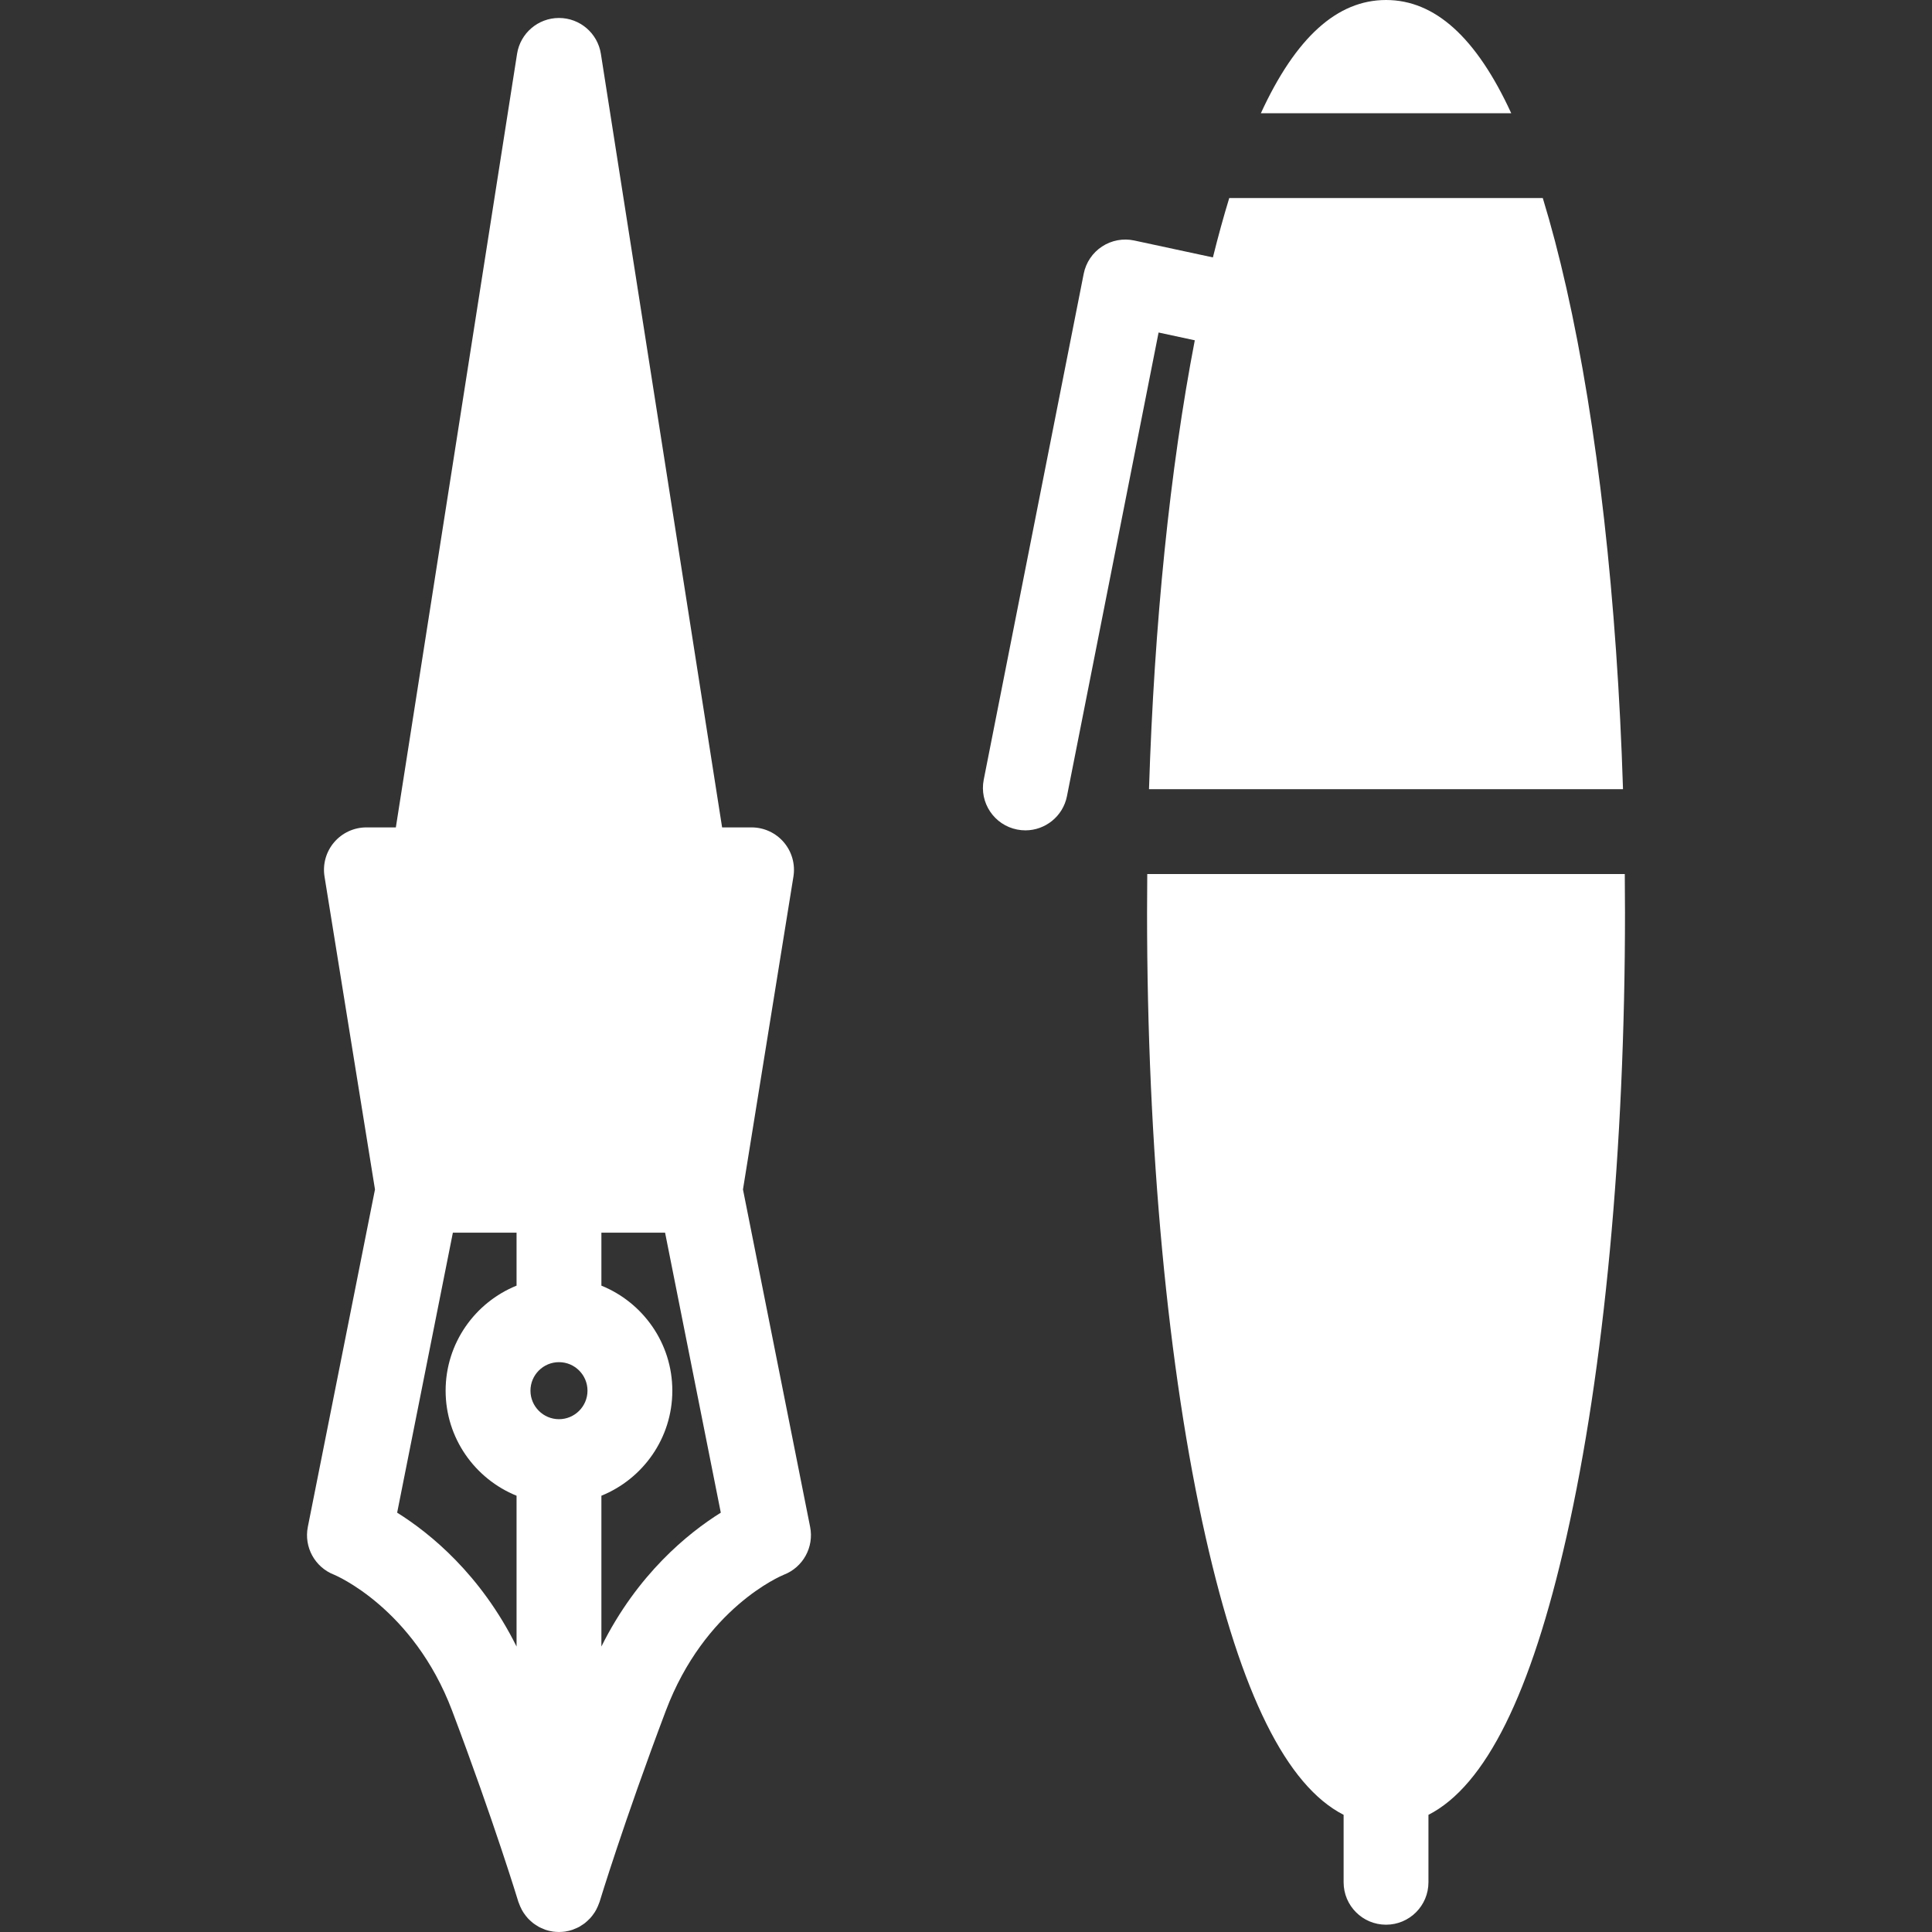 <?xml version="1.0" encoding="UTF-8" standalone="no"?>
<!-- Uploaded to: SVG Repo, www.svgrepo.com, Generator: SVG Repo Mixer Tools -->

<svg
   fill="#000000"
   height="800px"
   width="800px"
   version="1.1"
   id="Capa_1"
   viewBox="0 0 227.745 227.745"
   xml:space="preserve"
   sodipodi:docname="writing.svg"
   inkscape:version="1.4 (86a8ad7, 2024-10-11)"
   xmlns:inkscape="http://www.inkscape.org/namespaces/inkscape"
   xmlns:sodipodi="http://sodipodi.sourceforge.net/DTD/sodipodi-0.dtd"
   xmlns="http://www.w3.org/2000/svg"
   xmlns:svg="http://www.w3.org/2000/svg"><rect x="0" y="0" width="227.745" height="227.745" fill="#333333" stroke="none"/><defs
   id="defs1" /><sodipodi:namedview
   id="namedview1"
   pagecolor="#ffffff"
   bordercolor="#000000"
   borderopacity="0.25"
   inkscape:showpageshadow="2"
   inkscape:pageopacity="0.0"
   inkscape:pagecheckerboard="0"
   inkscape:deskcolor="#d1d1d1"
   inkscape:zoom="1.01875"
   inkscape:cx="400.4908"
   inkscape:cy="400"
   inkscape:window-width="1920"
   inkscape:window-height="1017"
   inkscape:window-x="-8"
   inkscape:window-y="-8"
   inkscape:window-maximized="1"
   inkscape:current-layer="Capa_1" />
<path
   d="M95.498,179.991l-7.916-39.778l5.948-36.883c0.233-1.446-0.18-2.922-1.129-4.038c-0.95-1.115-2.341-1.758-3.807-1.758  h-3.472L70.832,6.345c-0.381-2.433-2.478-4.226-4.94-4.226c-2.462,0-4.559,1.793-4.94,4.226L46.663,97.534h-3.472  c-1.465,0-2.856,0.643-3.807,1.758c-0.95,1.116-1.363,2.592-1.129,4.038l5.948,36.883l-7.916,39.778  c-0.474,2.383,0.833,4.763,3.1,5.639c0.092,0.036,9.33,3.899,13.916,16.047c4.956,13.13,7.775,22.422,7.803,22.514  c0.017,0.057,0.045,0.108,0.065,0.164c0.043,0.125,0.092,0.245,0.144,0.365c0.062,0.144,0.128,0.284,0.203,0.42  c0.059,0.108,0.122,0.213,0.189,0.317c0.088,0.135,0.182,0.265,0.281,0.39c0.074,0.093,0.148,0.184,0.228,0.271  c0.11,0.12,0.227,0.23,0.347,0.338c0.088,0.079,0.174,0.159,0.267,0.231c0.131,0.102,0.269,0.19,0.409,0.278  c0.097,0.061,0.189,0.126,0.29,0.181c0.18,0.096,0.368,0.174,0.559,0.249c0.071,0.027,0.136,0.064,0.209,0.088  c0.269,0.091,0.548,0.157,0.832,0.201c0.011,0.002,0.022,0.006,0.033,0.008c0.22,0.032,0.439,0.045,0.656,0.048  c0.024,0,0.047,0.006,0.071,0.006c0.001,0,0.003,0,0.004,0s0.003,0,0.004,0c0.024,0,0.047-0.005,0.071-0.006  c0.217-0.003,0.436-0.016,0.656-0.048c0.011-0.002,0.022-0.006,0.033-0.008c0.284-0.044,0.562-0.11,0.831-0.201  c0.075-0.025,0.143-0.063,0.216-0.091c0.188-0.073,0.374-0.15,0.551-0.245c0.102-0.055,0.196-0.121,0.293-0.183  c0.139-0.087,0.276-0.175,0.406-0.276c0.094-0.073,0.181-0.154,0.27-0.234c0.12-0.107,0.236-0.217,0.345-0.336  c0.081-0.088,0.155-0.179,0.229-0.272c0.099-0.125,0.193-0.254,0.281-0.389c0.067-0.103,0.13-0.208,0.189-0.317  c0.074-0.136,0.141-0.276,0.203-0.42c0.052-0.12,0.101-0.241,0.144-0.365c0.019-0.056,0.047-0.106,0.064-0.163  c0.028-0.092,2.847-9.385,7.803-22.514c4.581-12.132,13.574-15.907,13.916-16.047C94.665,184.754,95.972,182.374,95.498,179.991z   M65.893,160.572c1.854,0,3.361,1.508,3.361,3.361s-1.508,3.362-3.361,3.362s-3.362-1.509-3.362-3.362  S64.039,160.572,65.893,160.572z M46.817,178.313l6.568-33.006h7.507v6.245c-4.896,1.984-8.362,6.783-8.362,12.382  c0,5.6,3.466,10.398,8.362,12.383v17.776C56.648,185.557,50.677,180.728,46.817,178.313z M70.893,194.091v-17.775  c4.896-1.984,8.361-6.783,8.361-12.382c0-5.599-3.466-10.397-8.361-12.381v-6.245H78.4l6.568,33.006  C81.109,180.727,75.138,185.558,70.893,194.091z M136.574,39.197l-10.8,54.654c-0.471,2.381-2.561,4.031-4.899,4.031  c-0.322,0-0.647-0.031-0.976-0.096c-2.709-0.535-4.471-3.165-3.936-5.875l11.785-59.642c0.26-1.314,1.037-2.471,2.157-3.207  c1.12-0.737,2.489-0.992,3.799-0.712l9.274,1.993c0.618-2.488,1.26-4.818,1.926-6.996h36.96c0.979,3.199,1.906,6.724,2.78,10.594  c3.667,16.237,5.975,36.83,6.677,59.087h-55.876c0.618-19.526,2.475-37.766,5.398-52.914L136.574,39.197z M148.63,13.349  C152.747,4.402,157.632,0,163.386,0c5.756,0,10.642,4.399,14.76,13.349H148.63z M191.53,103.029  c0.015,1.511,0.025,3.026,0.025,4.548c0,27.759-2.454,53.91-6.909,73.635c-4.174,18.481-9.524,29.274-16.26,32.722v7.951  c0,2.762-2.238,5-5,5s-5-2.238-5-5v-7.951c-6.736-3.448-12.086-14.241-16.261-32.722c-4.455-19.726-6.909-45.876-6.909-73.635  c0-1.521,0.008-3.037,0.023-4.548H191.53z"
   id="path1"
   style="fill:#ffffff;fill-opacity:1" />
</svg>
